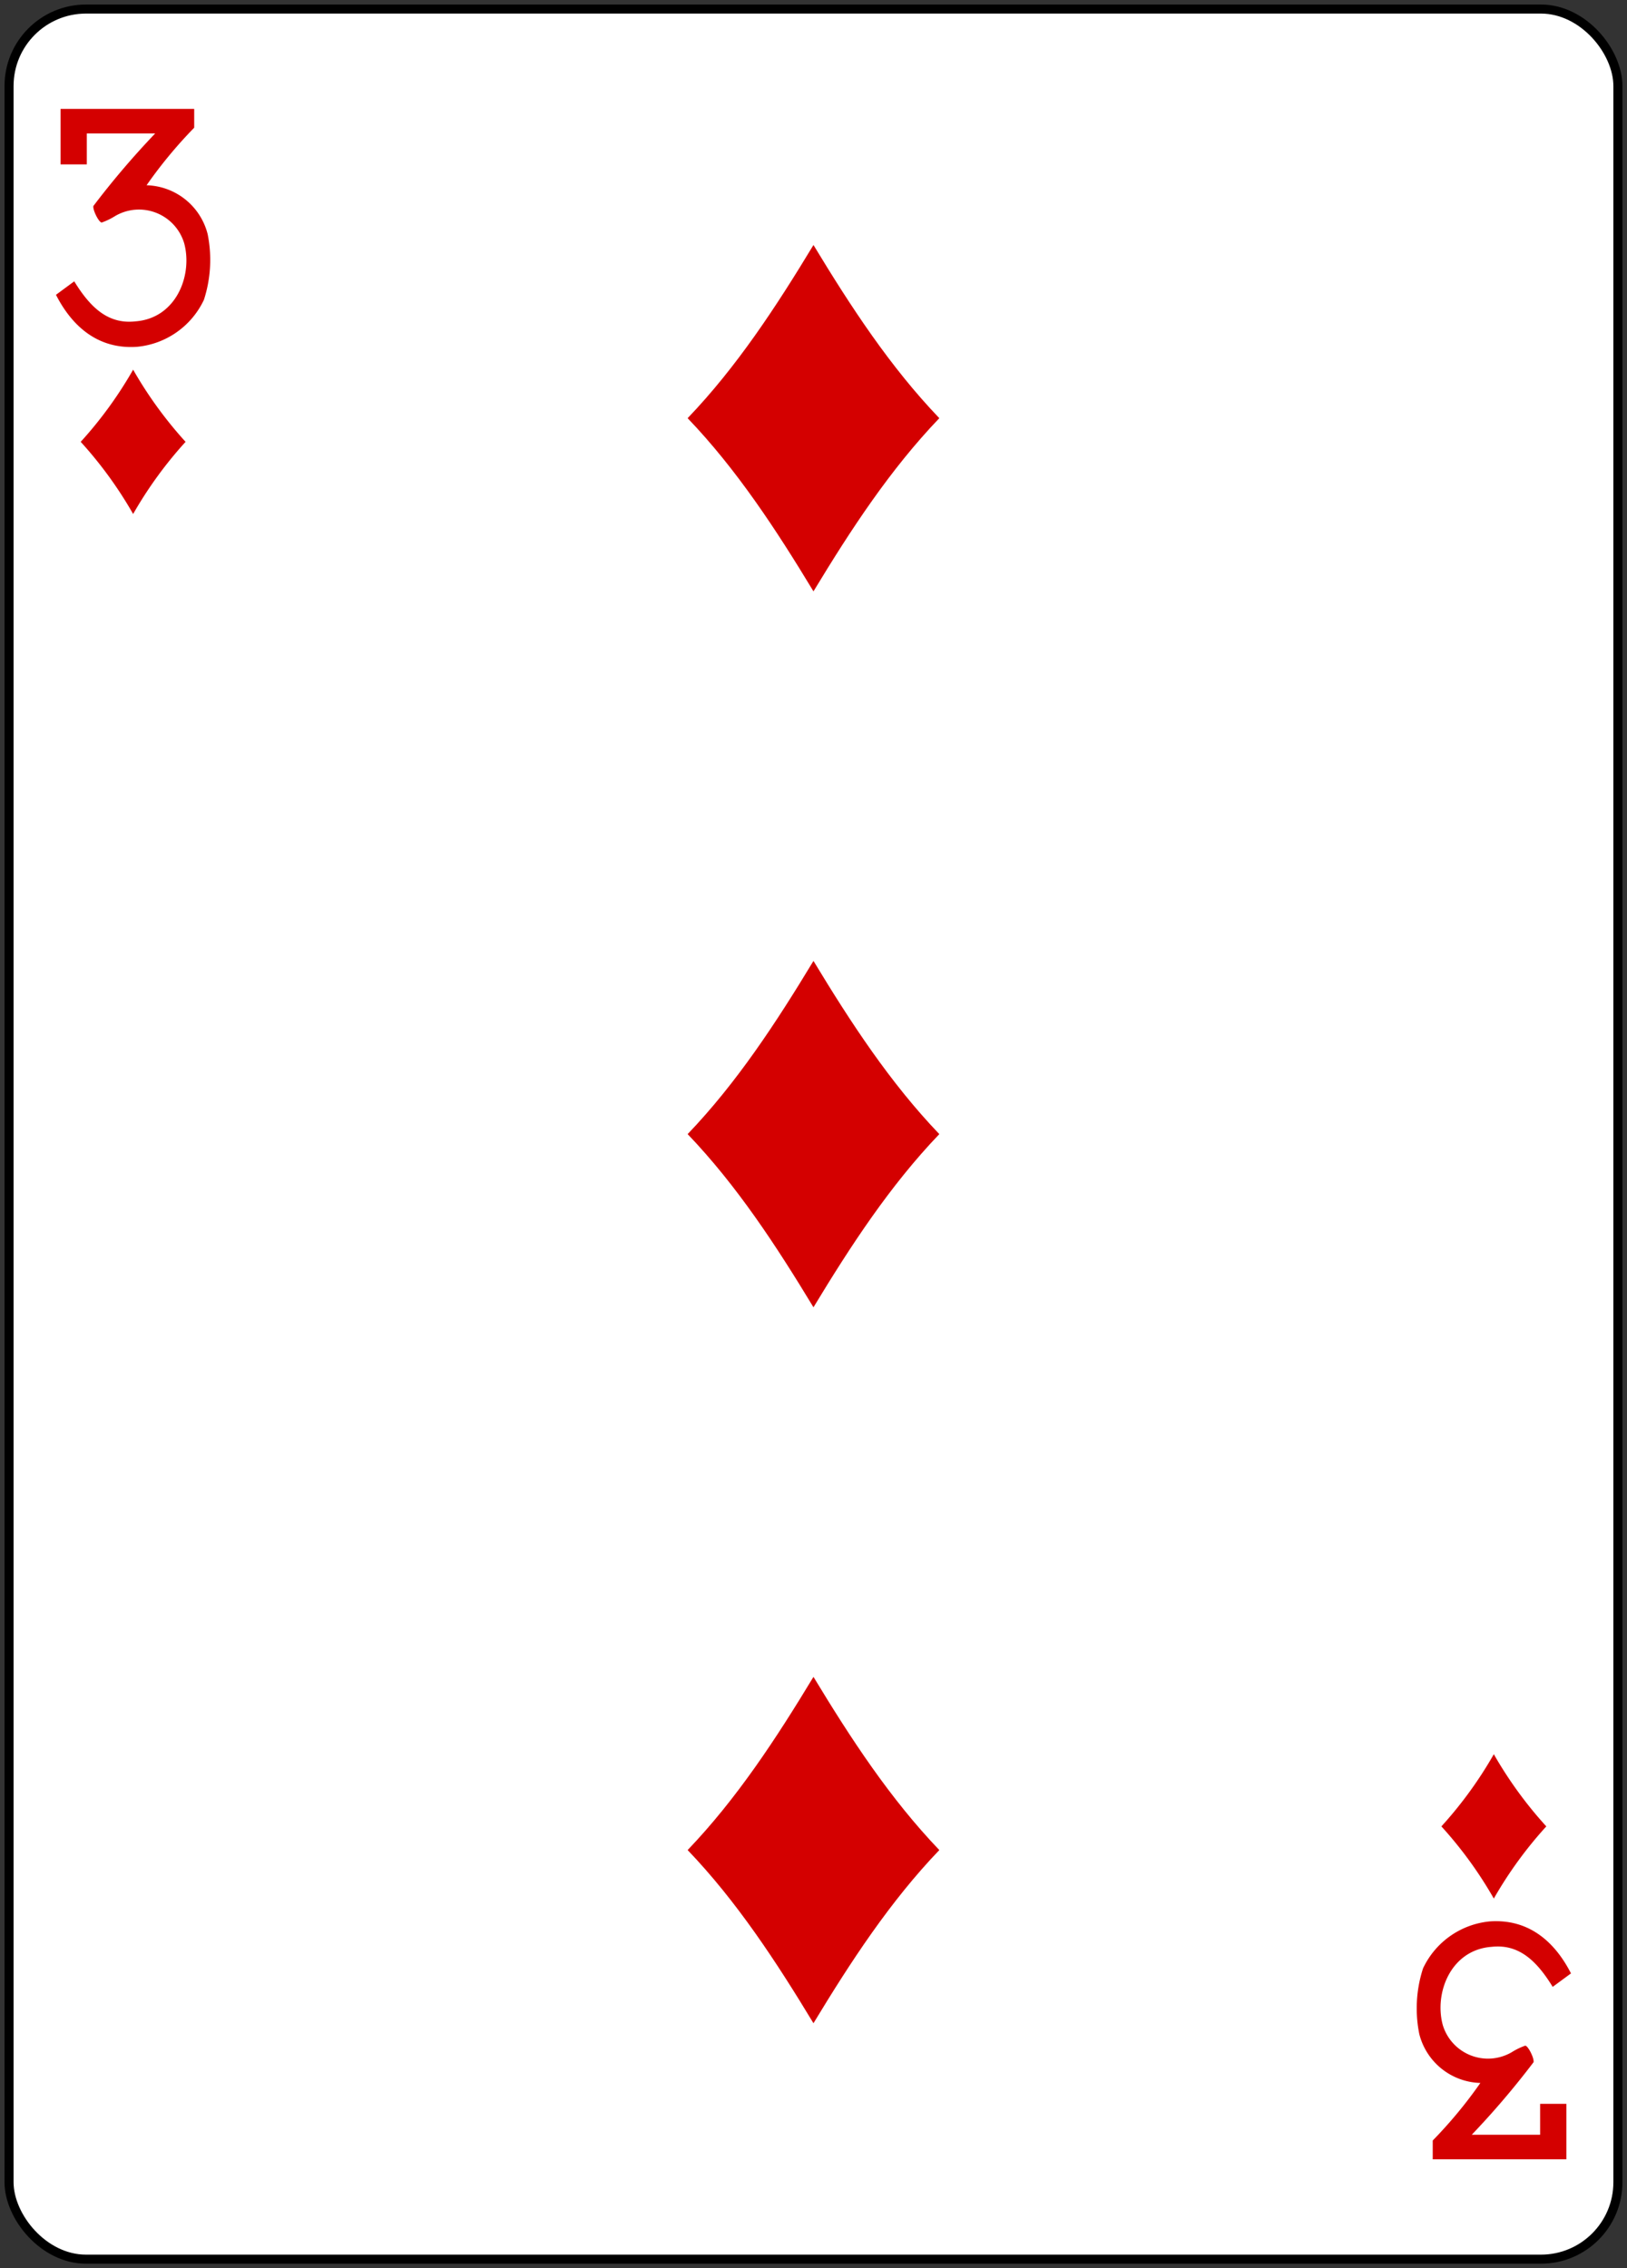 <svg xmlns="http://www.w3.org/2000/svg" xmlns:xlink="http://www.w3.org/1999/xlink" width="179.79" height="250.65" viewBox="0 0 179.79 250.65">
  <rect x="0" y="0" width="179.79" height="250.65" fill="#333333" stroke="none"/>
  <defs>
    <clipPath id="clip-_3d">
      <rect width="179.79" height="250.65"/>
    </clipPath>
  </defs>
  <g id="_3d" data-name="3d" clip-path="url(#clip-_3d)">
    <g id="_3d-2" data-name="3d" transform="translate(-795.777 -1718.32)">
      <rect id="rect6554-0" width="177.785" height="248.651" rx="8.504" transform="translate(796.777 1719.32)" fill="#fff" stroke="#000" stroke-width="1.001"/>
      <path id="path6584-3" d="M885.669,1783.67c-4.13-6.83-8.476-13.468-13.906-19.139,5.43-5.67,9.776-12.308,13.906-19.138,4.131,6.83,8.476,13.468,13.907,19.138C894.145,1770.2,889.8,1776.84,885.669,1783.67Z" fill="#d40000"/>
      <path id="path6586-2" d="M810.489,1775.12a44.985,44.985,0,0,0-5.794-7.974,45.028,45.028,0,0,0,5.794-7.975,45.025,45.025,0,0,0,5.794,7.975A44.981,44.981,0,0,0,810.489,1775.12Z" fill="#d40000"/>
      <path id="path6590-7" d="M960.85,1928.121a44.932,44.932,0,0,0-5.794-7.974,44.971,44.971,0,0,0,5.794-7.975,44.976,44.976,0,0,0,5.8,7.975A44.938,44.938,0,0,0,960.85,1928.121Z" fill="#d40000"/>
      <path id="path6600-5" d="M885.669,1862.785c-4.13-6.83-8.476-13.468-13.906-19.139,5.43-5.67,9.776-12.309,13.906-19.139,4.131,6.83,8.476,13.469,13.907,19.139C894.145,1849.317,889.8,1855.955,885.669,1862.785Z" fill="#d40000"/>
      <path id="path6606-3" d="M885.669,1941.9c-4.13-6.829-8.476-13.468-13.906-19.138,5.43-5.671,9.776-12.309,13.906-19.139,4.131,6.83,8.476,13.468,13.907,19.139C894.145,1928.431,889.8,1935.07,885.669,1941.9Z" fill="#d40000"/>
      <path id="path17-2-9-4-8" d="M801.958,1750.9l2.023-1.49c1.756,2.863,3.72,4.749,6.725,4.425,4.507-.31,6.375-5.041,5.432-8.606a5.214,5.214,0,0,0-7.612-3.051,7.428,7.428,0,0,1-1.509.734c-.311,0-1.015-1.4-.919-1.831a92.946,92.946,0,0,1,6.828-8.014H805.37v3.417h-2.9v-6.131h14.767v2.08a50.367,50.367,0,0,0-5.264,6.359,7.166,7.166,0,0,1,6.748,5.392,14.321,14.321,0,0,1-.411,7.269,9.111,9.111,0,0,1-7.4,5.193c-4.983.336-7.627-3.16-8.947-5.746Z" fill="#d40000"/>
      <path id="path17-5-3-3-8" d="M969.379,1936.39l-2.024,1.49c-1.756-2.863-3.72-4.749-6.724-4.425-4.507.31-6.375,5.041-5.432,8.606a5.214,5.214,0,0,0,7.612,3.051,7.428,7.428,0,0,1,1.508-.734c.312,0,1.016,1.4.92,1.831a93.14,93.14,0,0,1-6.828,8.014h7.556v-3.416h2.9v6.13H954.1v-2.08a50.279,50.279,0,0,0,5.264-6.359,7.163,7.163,0,0,1-6.747-5.392,14.321,14.321,0,0,1,.411-7.269,9.111,9.111,0,0,1,7.4-5.193c4.984-.335,7.628,3.16,8.948,5.746Z" fill="#d40000"/>
    </g>
  </g>
</svg>
